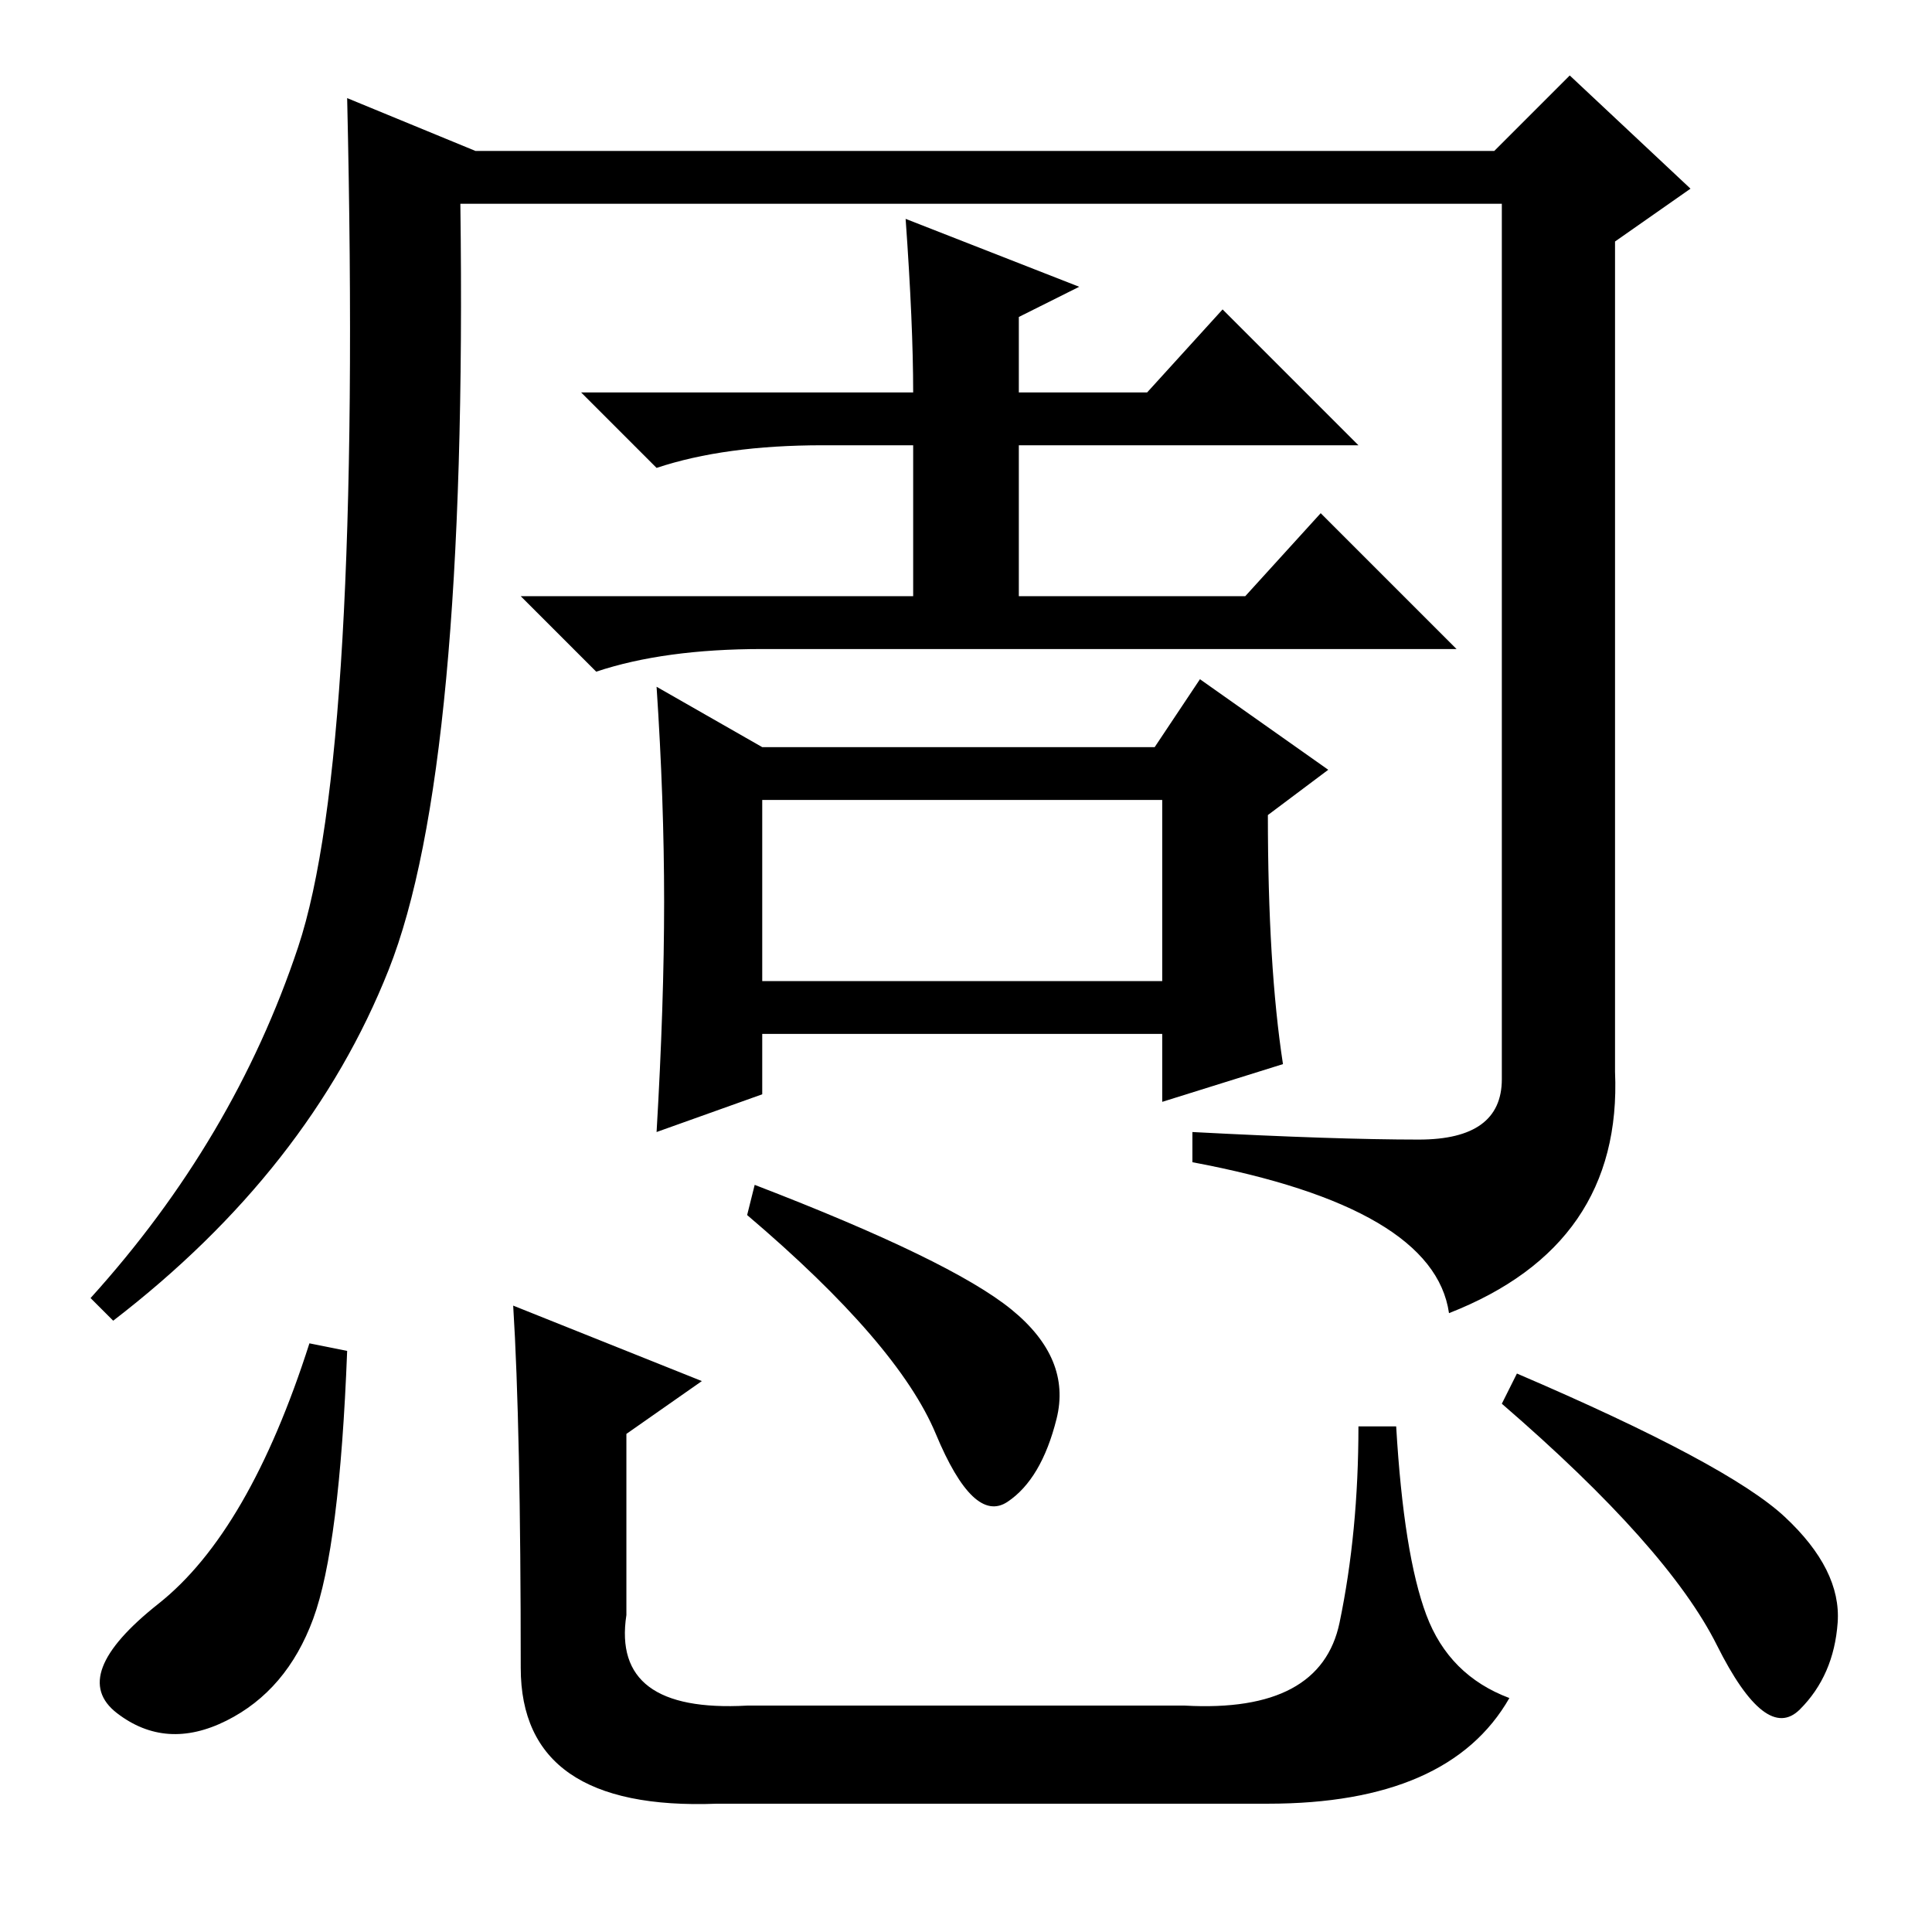 <?xml version="1.0" standalone="no"?>
<!DOCTYPE svg PUBLIC "-//W3C//DTD SVG 1.1//EN" "http://www.w3.org/Graphics/SVG/1.1/DTD/svg11.dtd" >
<svg xmlns="http://www.w3.org/2000/svg" xmlns:xlink="http://www.w3.org/1999/xlink" version="1.1" viewBox="0 -36 256 256">
  <g transform="matrix(1 0 0 -1 0 220)">
   <path fill="currentColor"
d="M188 105q11 0 11 8v116h-138q1 -75 -9.5 -101.5t-36.5 -46.5l-3 3q19 21 27.5 46.5t6.5 112.5l17 -7h135l10 10l16 -15l-10 -7v-110q1 -23 -22 -32q-2 14 -34 20v4q19 -1 30 -1zM120 227l23 -9l-8 -4v-10h17l10 11l18 -18h-45v-20h30l10 11l18 -18h-92q-13 0 -22 -3
l-10 10h52v20h-12q-13 0 -22 -3l-10 10h44q0 9 -1 23zM88 136.5q0 13.5 -1 28.5l14 -8h52l6 9l17 -12l-8 -6q0 -20 2 -33l-16 -5v9h-53v-8l-14 -5q1 17 1 30.5zM101 126h53v24h-53v-24zM46 77q-1 -26 -4.5 -35.5t-11.5 -13.5t-14.5 1t5.5 14.5t20 34.5zM100 99
q26 -10 34 -16.5t6 -14.5t-6.5 -11t-9.5 9t-25 29zM201 74q28 -12 35.5 -19t7 -14t-5 -11.5t-11 8.5t-28.5 32zM68 83l25 -10l-10 -7v-24q-2 -13 16 -12h58q18 -1 20.5 11t2.5 26h5q1 -17 4 -25t11 -11q-8 -14 -32 -14h-73q-26 -1 -26 18q0 32 -1 48z" />
  </g>

</svg>
